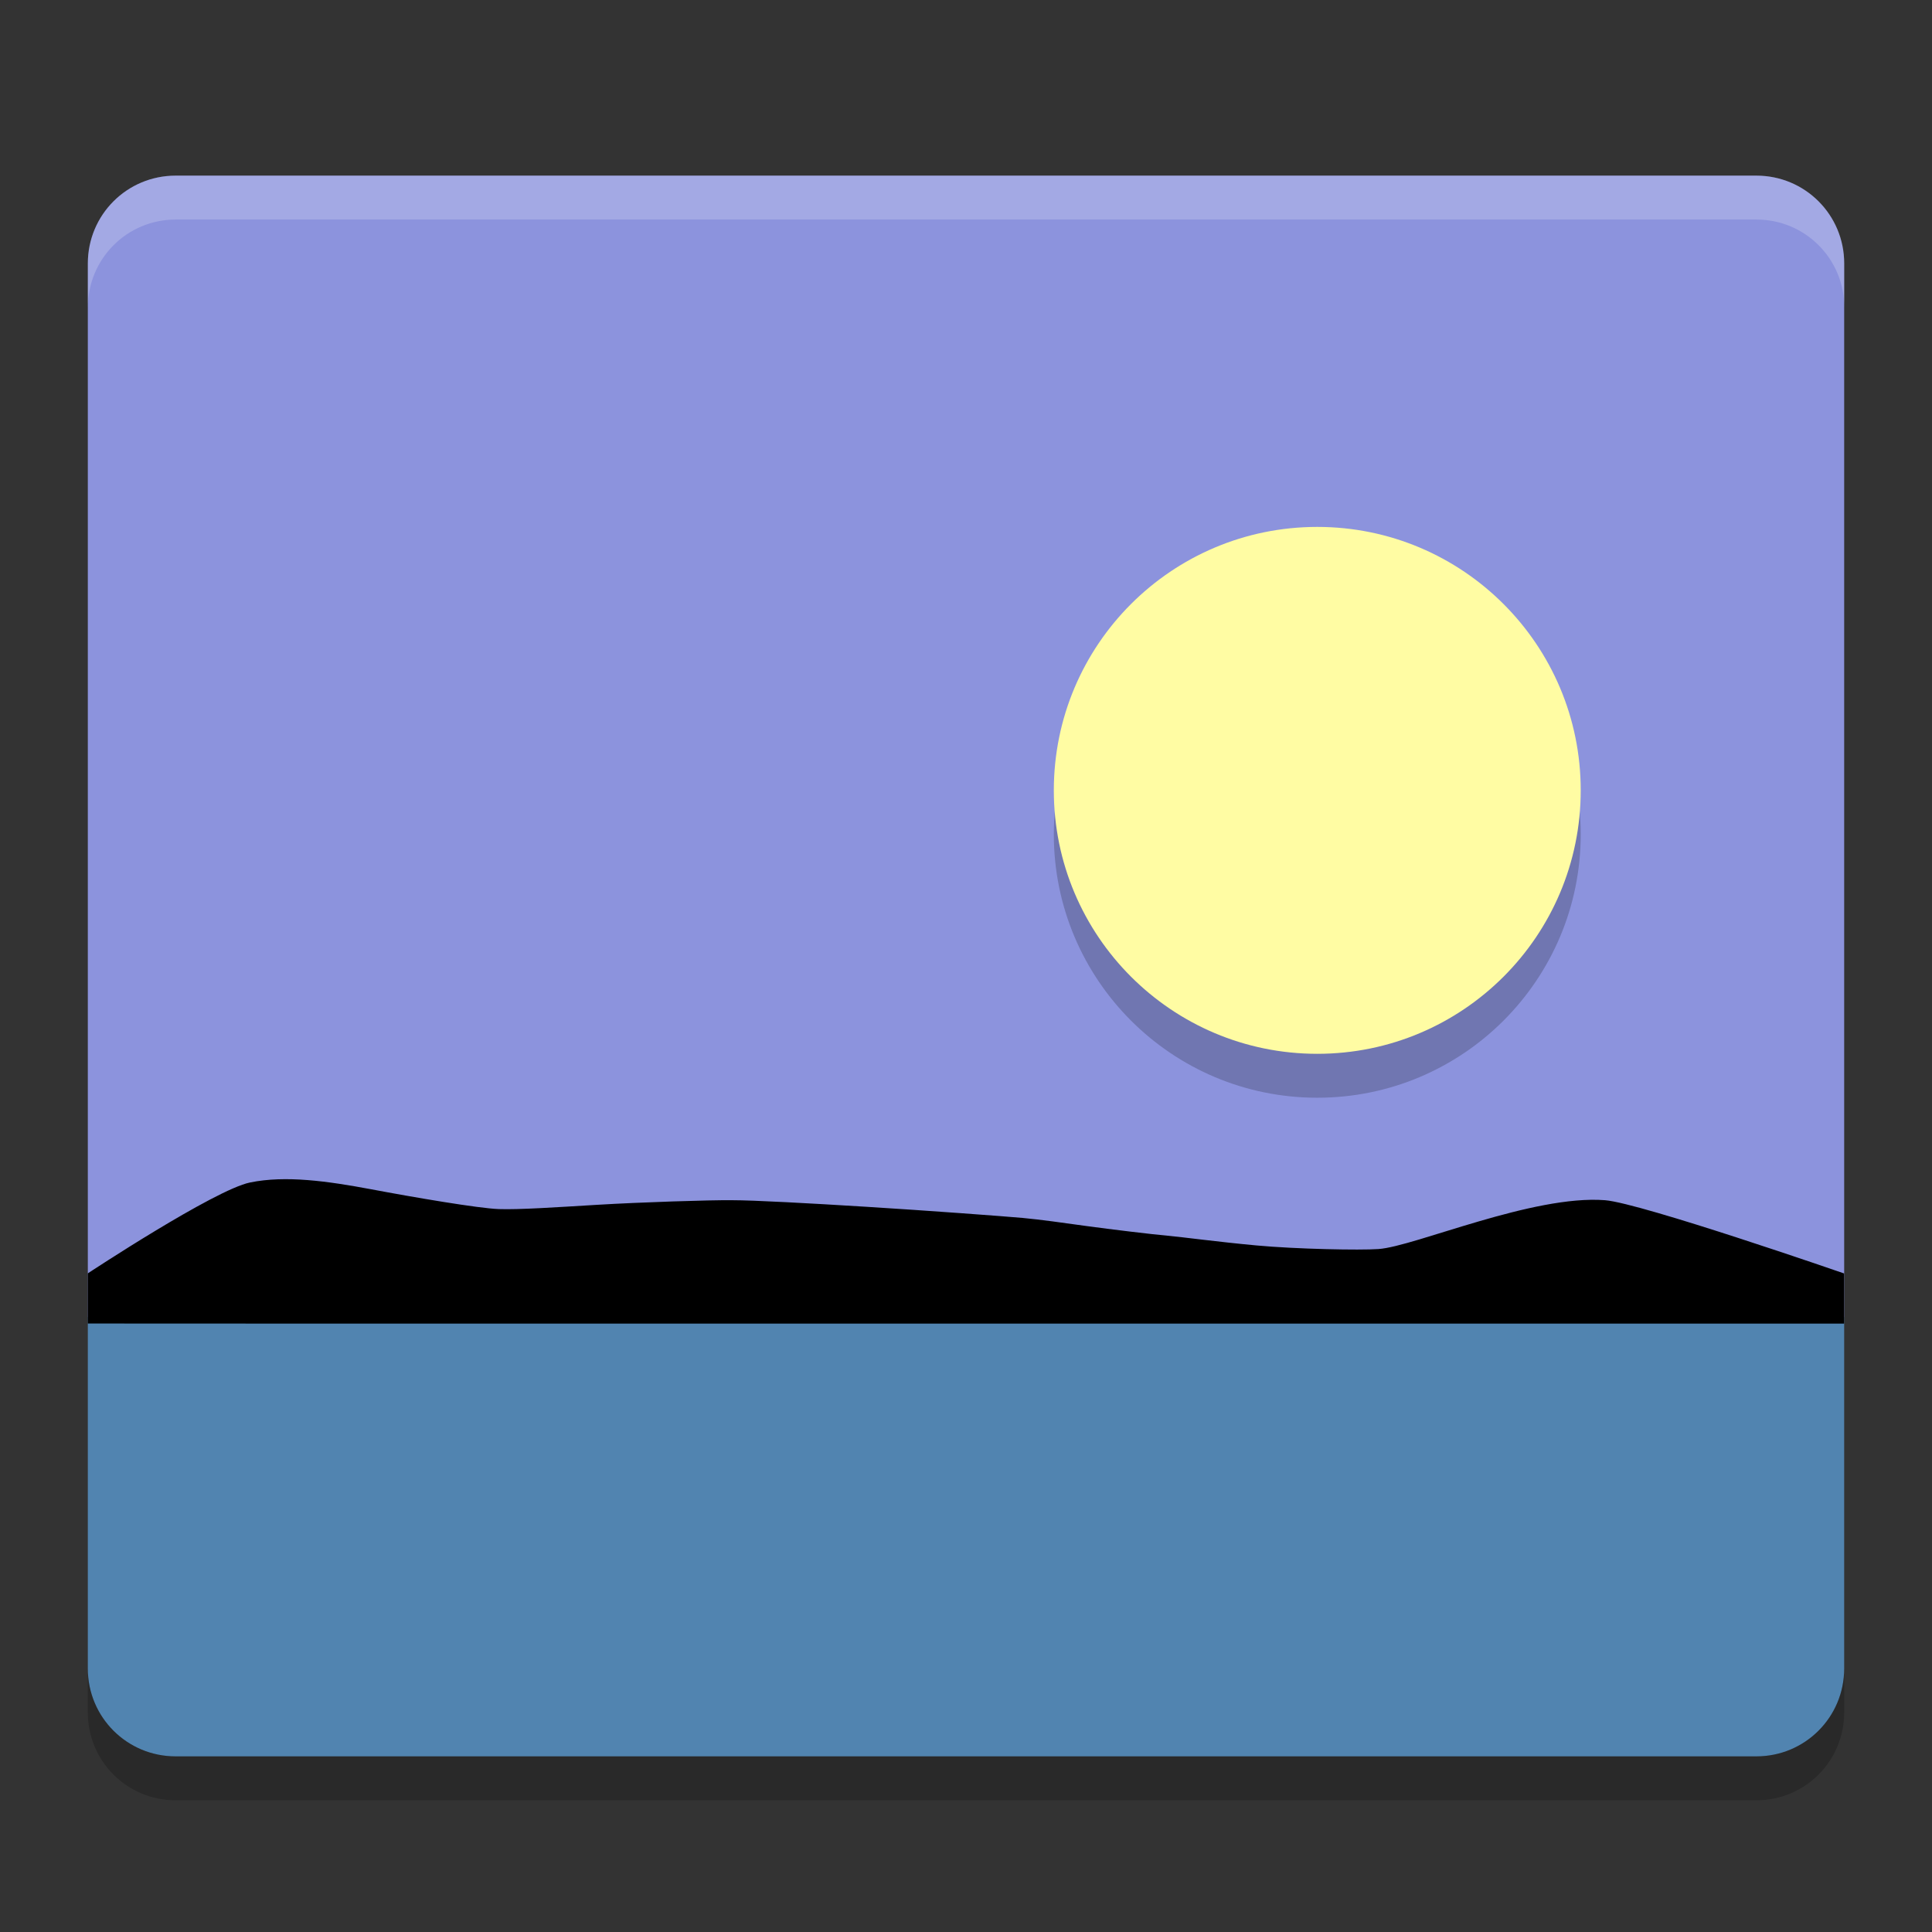 <svg height="22" width="22" xmlns="http://www.w3.org/2000/svg"><rect width="100%" height="100%" fill="#333333" stroke="none"/><path d="m2 2c-.554 0-1 .446-1 1v12h20v-12c0-.554-.446-1-1-1z" fill="#8c93dd"/><path d="m15 6.5c1.657 0 3 1.343 3 3s-1.343 3-3 3-3-1.343-3-3 1.343-3 3-3z" fill-rule="evenodd" opacity=".2"/><path d="m15 6c1.657 0 3 1.343 3 3s-1.343 3-3 3-3-1.343-3-3 1.343-3 3-3z" fill="#fffca3" fill-rule="evenodd"/><path d="m2.001 2c-.554 0-1 .446-1 1v .5c0-.554.446-1.0 1-1h18c .554 0 1 .446 1 1v-.5c0-.554-.446-1-1-1z" fill="#fff" opacity=".2"/><path d="m1 15v4c0 .554.446 1.0 1.0 1h18c .554 0 1-.446 1-1v-4z" fill="#5184b0"/><path d="m1 15.071v-.571s1.442-.952 1.848-1.035c.405-.083.884-.015 1.376.077.492.093 1.227.218 1.456.226.229.008.644-.02 1.126-.049.482-.029 1.28-.055 1.529-.052.249 0 .871.034 1.533.075.663.041 1.573.108 1.779.127.206.019.449.054.725.092.275.038.752.095.921.11.169.015.56.069 1.014.111.454.042 1.18.056 1.39.041.21-.015.649-.171 1.139-.314.49-.143 1.03-.274 1.441-.242.411.033 2.722.834 2.722.834v.571h-17.571z"/><path d="m1 19v .5c0 .554.446 1 1 1h18c .554 0 1-.446 1-1v-.5c0 .554-.446 1-1.0 1h-18c-.554 0-1-.446-1-1z" opacity=".2"/></svg>